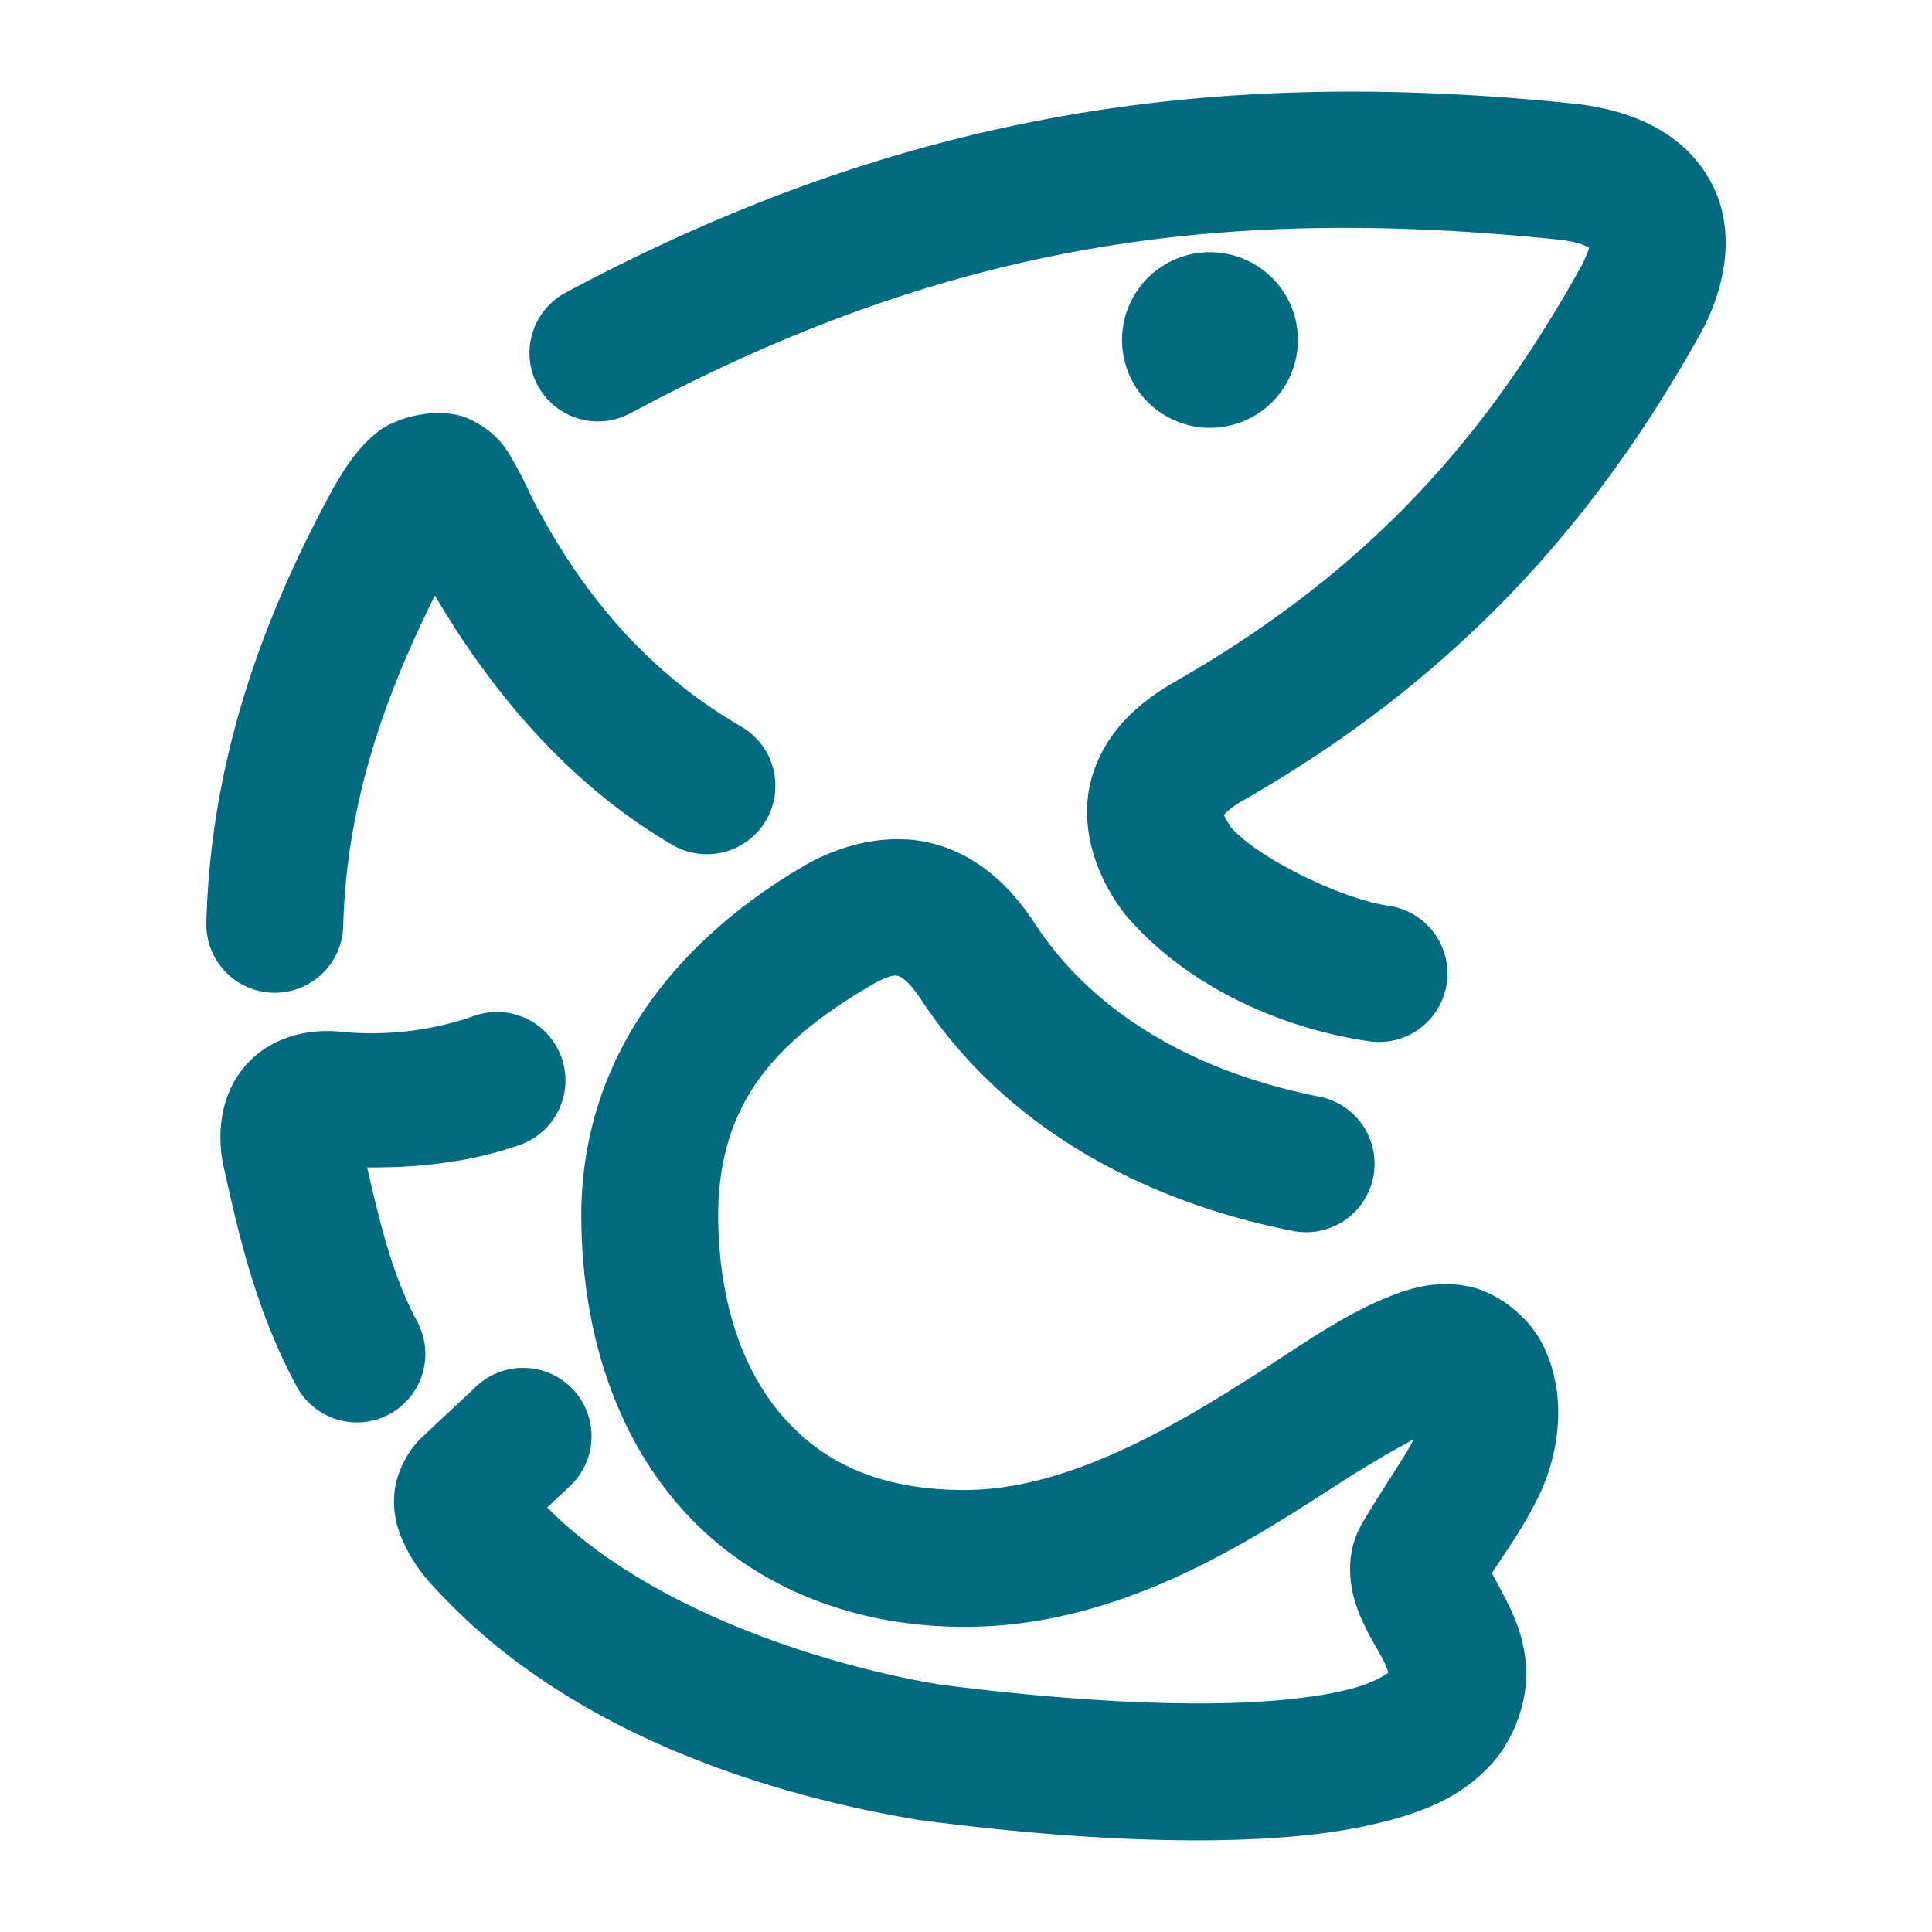 <svg xmlns="http://www.w3.org/2000/svg" width="48" height="48">
	<path d="M 34.252,2.281 C 33.717,2.274 33.185,2.274 32.656,2.285 26.313,2.413 20.394,3.881 14.053,7.271 a 1.7,1.7 0 0 0 -0.697,2.301 1.7,1.7 0 0 0 2.301,0.697 c 7.908,-4.229 14.645,-5.19 23.135,-4.309 0.424,0.057 0.613,0.151 0.689,0.191 -0.017,0.067 -0.061,0.21 -0.203,0.479 C 36.938,10.828 34.072,14.139 29.211,16.926 l 0.016,-0.008 c -0.901,0.505 -1.761,1.24 -2.098,2.387 -0.337,1.146 0.058,2.413 0.803,3.387 a 1.7,1.7 0 0 0 0.066,0.08 c 1.558,1.795 3.916,2.792 6.02,3.098 a 1.7,1.7 0 0 0 1.926,-1.438 1.7,1.7 0 0 0 -1.438,-1.926 c -1.183,-0.172 -3.237,-1.177 -3.92,-1.947 -0.154,-0.23 -0.181,-0.343 -0.195,-0.295 -0.017,0.059 0.047,-0.128 0.496,-0.379 a 1.7,1.7 0 0 0 0.016,-0.008 C 36.289,16.789 39.694,12.871 42.248,8.287 a 1.7,1.7 0 0 0 0.008,-0.016 C 42.907,7.075 43.151,5.615 42.453,4.426 41.755,3.236 40.489,2.747 39.209,2.586 a 1.7,1.7 0 0 0 -0.037,-0.004 C 37.492,2.407 35.857,2.304 34.252,2.281 Z m -4.189,3.984 A 2.185,2.181 0 0 0 27.877,8.447 2.185,2.181 0 0 0 30.063,10.629 2.185,2.181 0 0 0 32.246,8.447 2.185,2.181 0 0 0 30.063,6.266 Z M 11.107,10.271 c -0.214,-0.019 -0.438,-0.007 -0.654,0.029 -0.432,0.073 -0.835,0.24 -1.082,0.441 -0.494,0.403 -0.772,0.838 -1.102,1.408 a 1.7,1.7 0 0 0 -0.021,0.039 C 6.64,15.148 5.237,18.722 5.127,22.92 a 1.7,1.7 0 0 0 1.656,1.744 1.7,1.7 0 0 0 1.744,-1.654 c 0.081,-3.094 1.059,-5.771 2.279,-8.215 1.625,2.77 3.63,4.878 5.906,6.199 a 1.7,1.7 0 0 0 2.322,-0.617 1.7,1.7 0 0 0 -0.617,-2.324 c -1.989,-1.154 -3.774,-2.915 -5.203,-5.693 -0.109,-0.222 -0.226,-0.49 -0.404,-0.803 -0.181,-0.318 -0.382,-0.763 -1.104,-1.125 -0.18,-0.09 -0.385,-0.141 -0.6,-0.16 z m 11.445,10.588 c -0.277,-0.019 -0.559,-0.006 -0.84,0.035 -0.562,0.082 -1.121,0.278 -1.639,0.562 a 1.7,1.7 0 0 0 -0.031,0.018 c -3.067,1.773 -5.567,4.625 -5.6,8.666 a 1.7,1.7 0 0 0 0,0.014 c 0,2.777 0.773,5.341 2.418,7.242 1.645,1.902 4.158,3.023 7.109,3.023 3.791,0 6.932,-2.033 9.215,-3.508 0.857,-0.554 1.416,-0.867 1.939,-1.152 -0.248,0.489 -0.743,1.175 -1.266,2.062 0,0 0,0.002 0,0.002 -0.527,0.877 -0.277,1.829 -0.068,2.316 0.208,0.488 0.424,0.81 0.561,1.072 0.111,0.214 0.13,0.301 0.143,0.346 -0.04,0.031 -0.359,0.263 -1.029,0.428 -0.704,0.173 -1.686,0.286 -2.797,0.322 -2.21,0.073 -4.929,-0.143 -7.344,-0.459 -2.971,-0.499 -7.272,-1.904 -9.727,-4.395 0.188,-0.177 0.376,-0.354 0.564,-0.531 a 1.7,1.7 0 0 0 0.076,-2.402 1.7,1.7 0 0 0 -2.402,-0.076 c -0.45,0.422 -0.901,0.843 -1.352,1.266 a 1.7,1.7 0 0 0 -0.01,0.01 c -0.329,0.314 -0.621,0.845 -0.672,1.361 -0.051,0.516 0.083,0.938 0.232,1.258 0.298,0.64 0.681,1.033 1.137,1.496 3.337,3.39 8.199,4.803 11.611,5.373 a 1.7,1.7 0 0 0 0.059,0.01 c 2.551,0.336 5.413,0.571 7.938,0.488 1.262,-0.042 2.438,-0.158 3.496,-0.418 1.058,-0.26 2.051,-0.628 2.824,-1.508 a 1.7,1.7 0 0 0 0.023,-0.027 c 0.576,-0.685 0.849,-1.613 0.793,-2.369 -0.056,-0.756 -0.329,-1.317 -0.549,-1.74 -0.147,-0.282 -0.214,-0.404 -0.299,-0.559 0.38,-0.588 0.809,-1.171 1.184,-1.957 0.465,-0.976 0.724,-2.438 0.076,-3.73 a 1.7,1.7 0 0 0 -0.008,-0.014 c -0.342,-0.666 -1.11,-1.297 -1.885,-1.434 -0.774,-0.137 -1.388,0.052 -1.928,0.268 -1.08,0.431 -2.052,1.117 -3.168,1.838 -2.233,1.442 -4.856,2.963 -7.369,2.963 -2.141,0 -3.542,-0.697 -4.537,-1.848 -0.994,-1.149 -1.587,-2.868 -1.588,-5.012 0.025,-2.748 1.401,-4.291 3.885,-5.73 0.437,-0.234 0.545,-0.195 0.6,-0.178 0.057,0.018 0.254,0.127 0.525,0.535 l -0.01,-0.016 c 2.154,3.321 5.695,5.107 9.281,5.812 a 1.7,1.7 0 0 0 1.996,-1.34 1.7,1.7 0 0 0 -1.34,-1.996 c -2.941,-0.578 -5.559,-1.972 -7.086,-4.326 a 1.7,1.7 0 0 0 -0.01,-0.016 c -0.53,-0.799 -1.266,-1.555 -2.32,-1.893 -0.264,-0.084 -0.537,-0.135 -0.814,-0.154 z m -10.195,4.283 a 1.7,1.7 0 0 0 -0.576,0.098 c -1.001,0.354 -2.158,0.51 -3.324,0.393 -0.735,-0.077 -1.678,0.09 -2.33,0.811 -0.655,0.723 -0.741,1.71 -0.58,2.504 a 1.7,1.7 0 0 0 0.008,0.033 c 0.355,1.592 0.773,3.525 1.816,5.465 a 1.7,1.7 0 0 0 2.301,0.691 1.7,1.7 0 0 0 0.693,-2.303 C 9.723,31.639 9.429,30.322 9.121,29.004 10.446,29.016 11.742,28.86 12.914,28.445 a 1.7,1.7 0 0 0 1.037,-2.17 1.7,1.7 0 0 0 -1.594,-1.133 z" fill="#006A80"/>
</svg>
